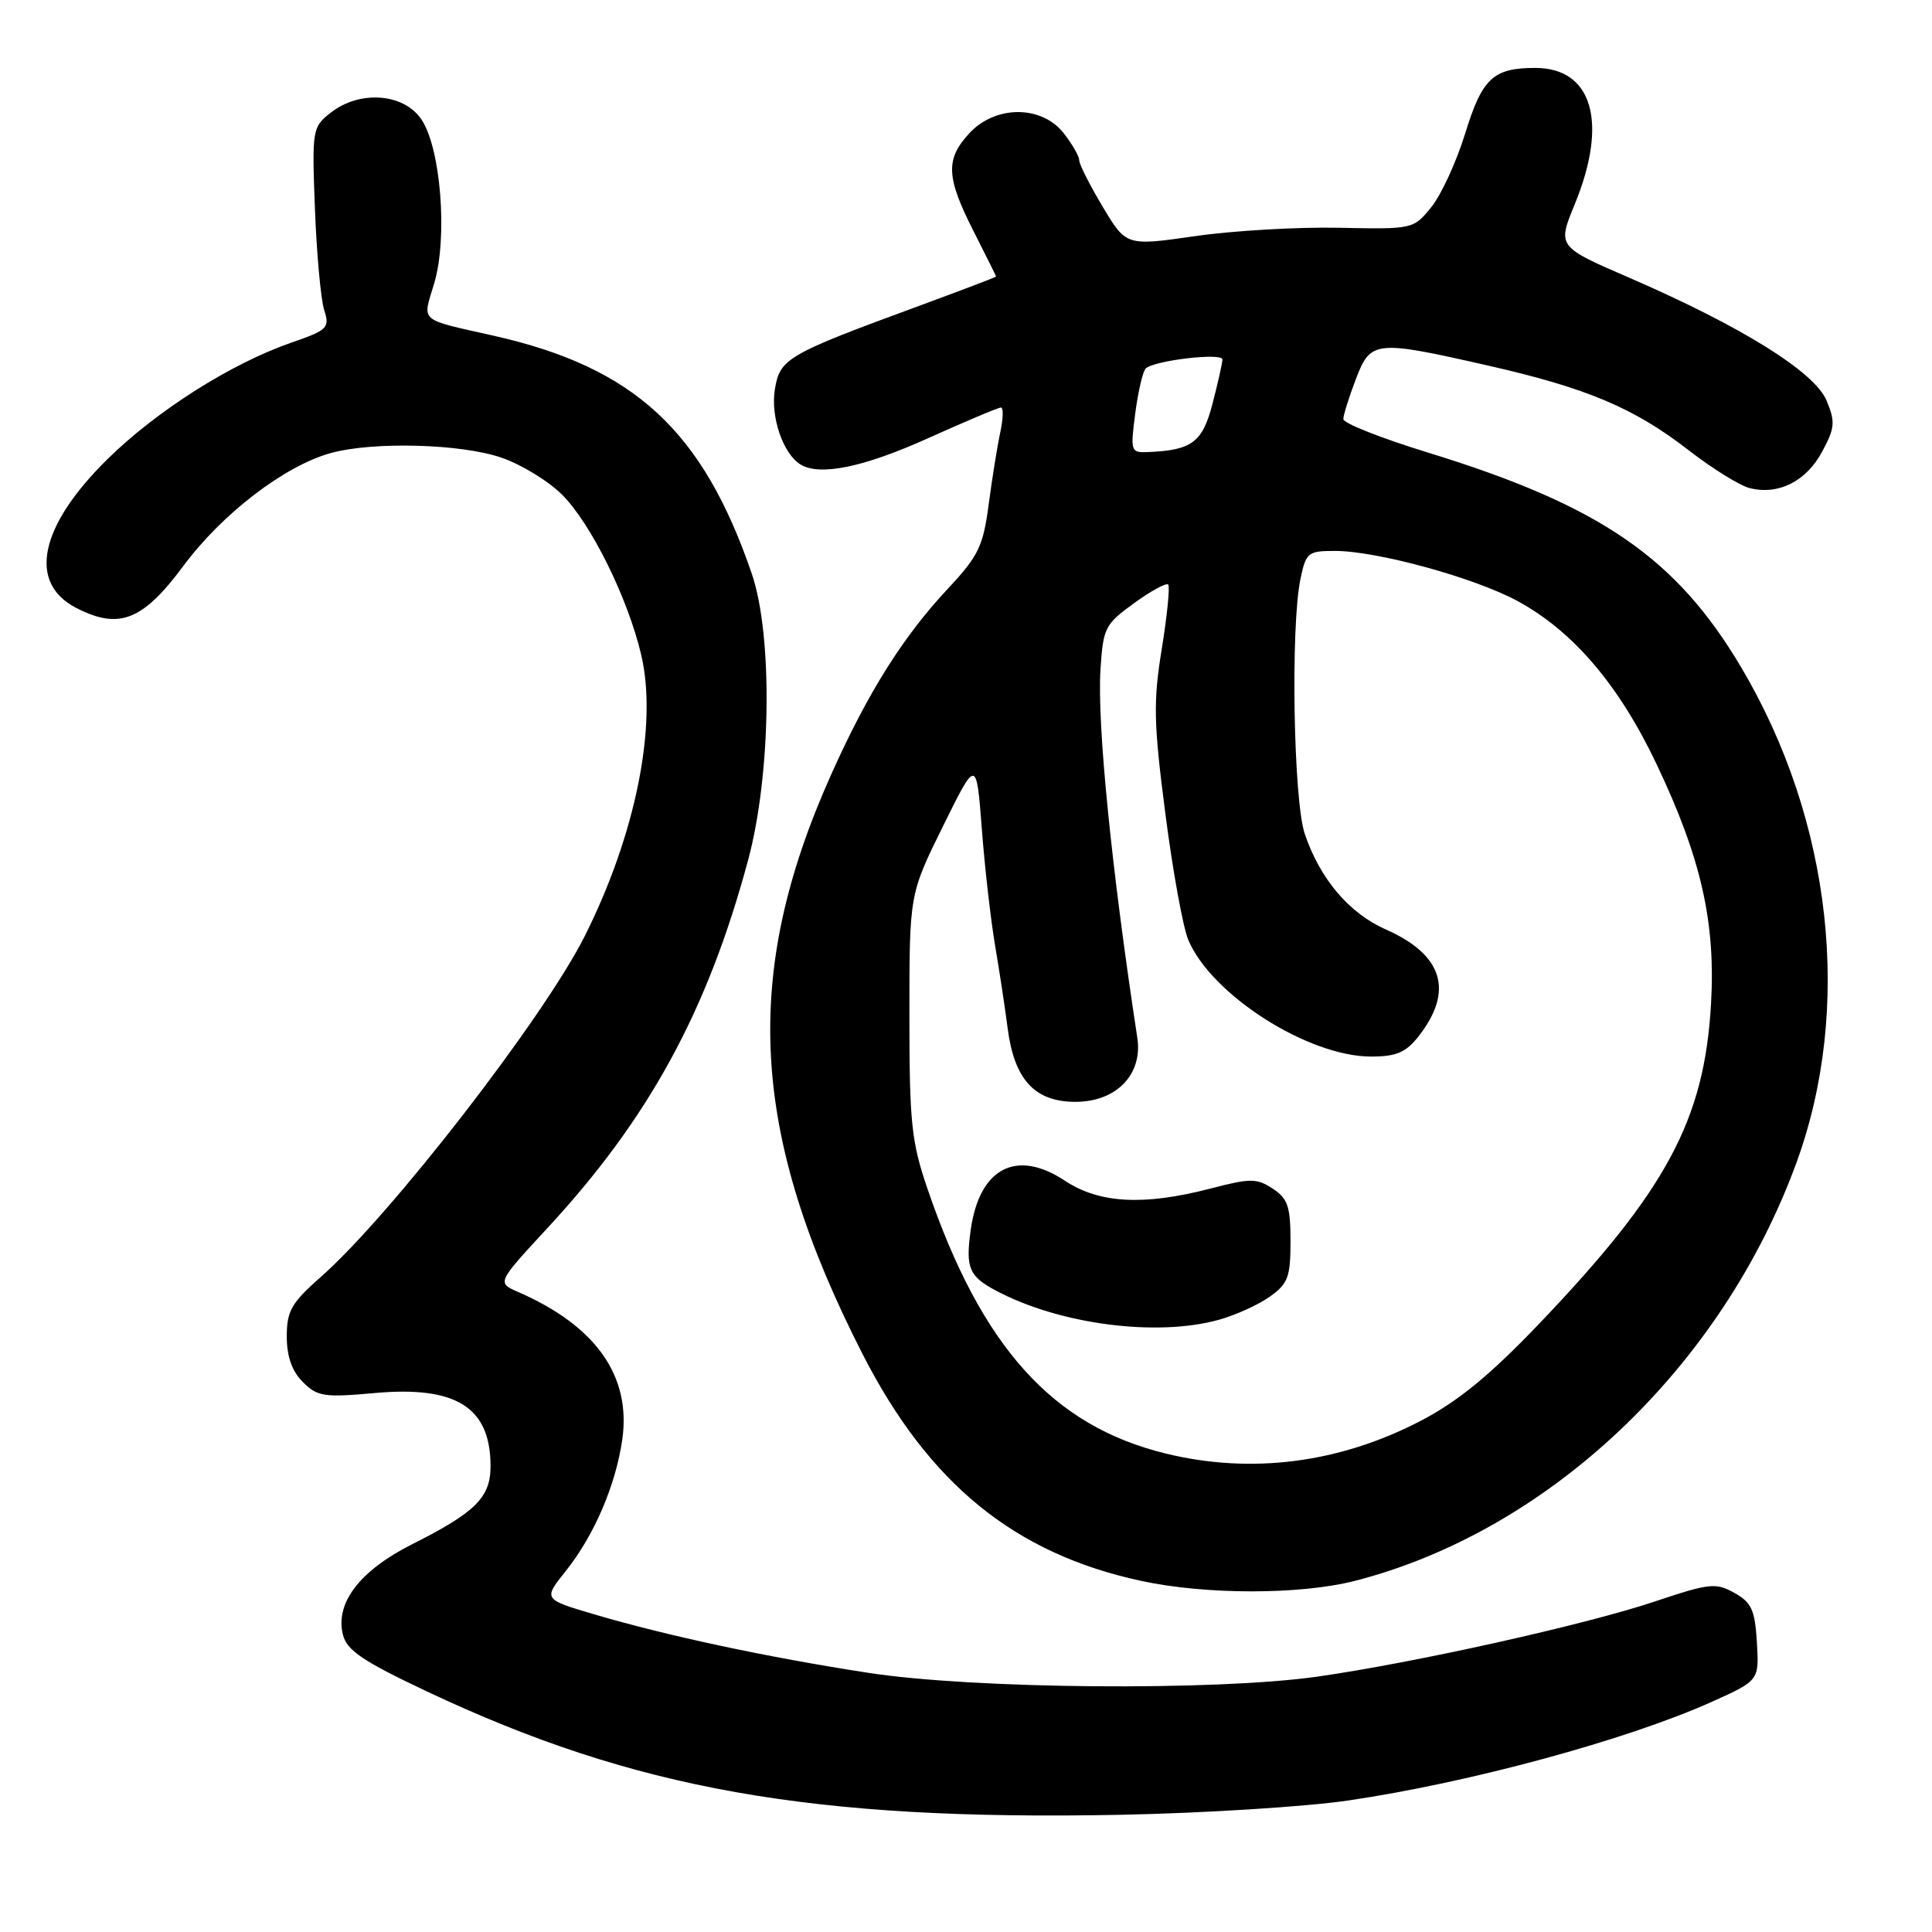 <?xml version="1.0" encoding="UTF-8" standalone="no"?>
<!DOCTYPE svg PUBLIC "-//W3C//DTD SVG 1.1//EN" "http://www.w3.org/Graphics/SVG/1.1/DTD/svg11.dtd" >
<svg xmlns="http://www.w3.org/2000/svg" xmlns:xlink="http://www.w3.org/1999/xlink" version="1.1" viewBox="0 0 256 256">
 <g >
 <path fill="currentColor"
d=" M 178.69 238.57 C 194.81 236.19 215.54 230.56 226.80 225.51 C 233.09 222.68 233.09 222.68 232.80 217.63 C 232.54 213.33 232.09 212.34 229.82 211.07 C 227.36 209.69 226.52 209.78 219.32 212.19 C 210.16 215.27 187.34 220.35 174.50 222.17 C 160.98 224.08 128.93 223.81 115.00 221.65 C 101.63 219.59 88.32 216.74 78.74 213.91 C 71.98 211.91 71.98 211.91 74.94 208.20 C 78.73 203.47 81.59 196.80 82.46 190.71 C 83.64 182.32 78.95 175.68 68.67 171.20 C 65.84 169.97 65.84 169.97 72.48 162.79 C 85.96 148.24 93.73 134.02 99.12 114.00 C 102.19 102.63 102.42 84.21 99.61 76.00 C 93.11 57.05 84.06 48.69 65.44 44.49 C 55.36 42.22 55.97 42.75 57.52 37.59 C 59.36 31.48 58.41 19.50 55.79 15.75 C 53.40 12.33 47.61 11.94 43.80 14.95 C 41.39 16.84 41.33 17.17 41.73 27.70 C 41.96 33.64 42.51 39.65 42.95 41.06 C 43.71 43.45 43.44 43.73 38.63 45.39 C 30.62 48.17 20.77 54.41 14.22 60.86 C 5.23 69.71 3.65 77.22 10.08 80.54 C 15.76 83.48 18.91 82.25 24.29 75.00 C 29.44 68.06 37.69 61.74 43.80 60.04 C 49.38 58.49 61.03 58.79 66.41 60.63 C 69.04 61.52 72.67 63.74 74.48 65.55 C 78.32 69.39 83.18 79.22 84.96 86.75 C 87.16 96.06 84.23 110.62 77.46 124.08 C 72.00 134.92 51.75 161.07 42.50 169.21 C 38.61 172.64 38.00 173.70 38.00 177.08 C 38.00 179.74 38.68 181.68 40.13 183.13 C 42.05 185.05 42.95 185.19 49.60 184.59 C 60.45 183.60 65.00 186.47 65.00 194.28 C 65.00 198.41 63.03 200.38 54.65 204.60 C 47.68 208.10 44.38 212.41 45.44 216.61 C 45.96 218.69 48.08 220.12 56.58 224.13 C 84.09 237.11 107.52 241.27 148.50 240.47 C 159.50 240.25 173.08 239.40 178.69 238.57 Z  M 179.54 209.47 C 205.22 202.87 228.15 181.15 238.04 154.06 C 245.51 133.58 242.76 108.80 230.76 88.50 C 222.14 73.92 212.07 67.00 189.25 59.98 C 183.06 58.08 178.00 56.08 178.00 55.54 C 178.00 55.01 178.74 52.64 179.64 50.28 C 181.62 45.09 182.16 45.03 197.13 48.43 C 210.27 51.41 216.55 54.06 223.81 59.70 C 226.91 62.10 230.53 64.35 231.86 64.68 C 235.65 65.63 239.33 63.78 241.43 59.87 C 243.14 56.71 243.21 55.91 242.03 53.08 C 240.46 49.29 230.78 43.26 215.93 36.82 C 206.36 32.68 206.36 32.68 208.65 27.09 C 213.12 16.24 211.02 9.00 203.43 9.00 C 197.85 9.00 196.39 10.37 194.13 17.73 C 192.98 21.45 190.97 25.82 189.66 27.44 C 187.29 30.37 187.23 30.38 177.39 30.18 C 171.95 30.07 163.39 30.56 158.36 31.29 C 149.23 32.60 149.23 32.60 146.11 27.39 C 144.40 24.53 143.00 21.76 143.00 21.23 C 143.00 20.70 142.07 19.08 140.93 17.63 C 138.00 13.92 131.90 13.92 128.45 17.65 C 125.26 21.09 125.36 23.46 128.99 30.61 C 130.63 33.85 131.98 36.56 131.99 36.64 C 131.99 36.72 127.46 38.44 121.92 40.48 C 104.22 46.98 103.34 47.49 102.67 51.62 C 102.09 55.23 103.75 60.11 106.06 61.54 C 108.60 63.11 114.40 61.93 122.90 58.10 C 127.91 55.84 132.28 54.00 132.63 54.00 C 132.97 54.00 132.93 55.46 132.55 57.25 C 132.16 59.04 131.47 63.33 131.01 66.80 C 130.28 72.37 129.66 73.66 125.64 77.96 C 119.65 84.36 115.03 91.71 110.15 102.59 C 98.23 129.17 99.37 150.21 114.30 179.43 C 123.06 196.58 134.40 205.83 151.13 209.46 C 159.74 211.33 172.29 211.33 179.54 209.47 Z  M 154.50 192.61 C 139.49 188.96 130.05 178.49 122.89 157.50 C 120.76 151.27 120.50 148.75 120.50 134.50 C 120.50 118.50 120.50 118.50 124.94 109.50 C 129.38 100.50 129.38 100.50 130.10 109.87 C 130.49 115.02 131.29 121.99 131.87 125.37 C 132.44 128.74 133.18 133.61 133.51 136.18 C 134.38 143.04 137.09 146.00 142.50 146.00 C 147.93 146.00 151.44 142.36 150.70 137.51 C 147.28 115.14 145.36 95.94 145.82 88.69 C 146.17 83.20 146.42 82.71 150.26 79.93 C 152.49 78.31 154.53 77.20 154.79 77.45 C 155.04 77.71 154.66 81.54 153.94 85.98 C 152.80 93.02 152.86 95.77 154.41 107.77 C 155.38 115.32 156.75 122.86 157.45 124.53 C 160.49 131.80 173.32 140.00 181.68 140.00 C 185.01 140.00 186.28 139.46 187.95 137.34 C 192.68 131.32 191.22 126.52 183.65 123.17 C 178.76 121.01 174.92 116.48 172.89 110.50 C 171.39 106.08 171.00 83.11 172.31 76.75 C 173.05 73.21 173.30 73.00 176.89 73.00 C 182.46 73.00 195.42 76.56 201.10 79.65 C 208.49 83.67 214.56 90.81 219.55 101.35 C 225.41 113.71 227.34 122.21 226.72 133.00 C 225.85 148.40 220.82 157.74 203.91 175.44 C 197.39 182.26 193.19 185.69 188.25 188.27 C 177.49 193.87 165.84 195.37 154.50 192.61 Z  M 161.50 174.88 C 163.70 174.27 166.74 172.89 168.25 171.82 C 170.67 170.10 171.00 169.22 171.00 164.45 C 171.00 159.87 170.64 158.81 168.64 157.50 C 166.52 156.11 165.69 156.11 160.43 157.48 C 151.56 159.79 145.67 159.47 141.10 156.45 C 134.67 152.19 129.76 154.77 128.62 163.00 C 127.93 168.02 128.39 169.11 132.00 171.03 C 140.40 175.49 153.25 177.17 161.50 174.88 Z  M 150.43 54.75 C 150.81 51.86 151.43 49.20 151.81 48.83 C 152.92 47.76 162.00 46.69 161.98 47.64 C 161.97 48.11 161.38 50.74 160.67 53.47 C 159.34 58.61 157.95 59.66 152.12 59.90 C 149.82 60.00 149.77 59.82 150.43 54.75 Z "/>
</g>
</svg>
